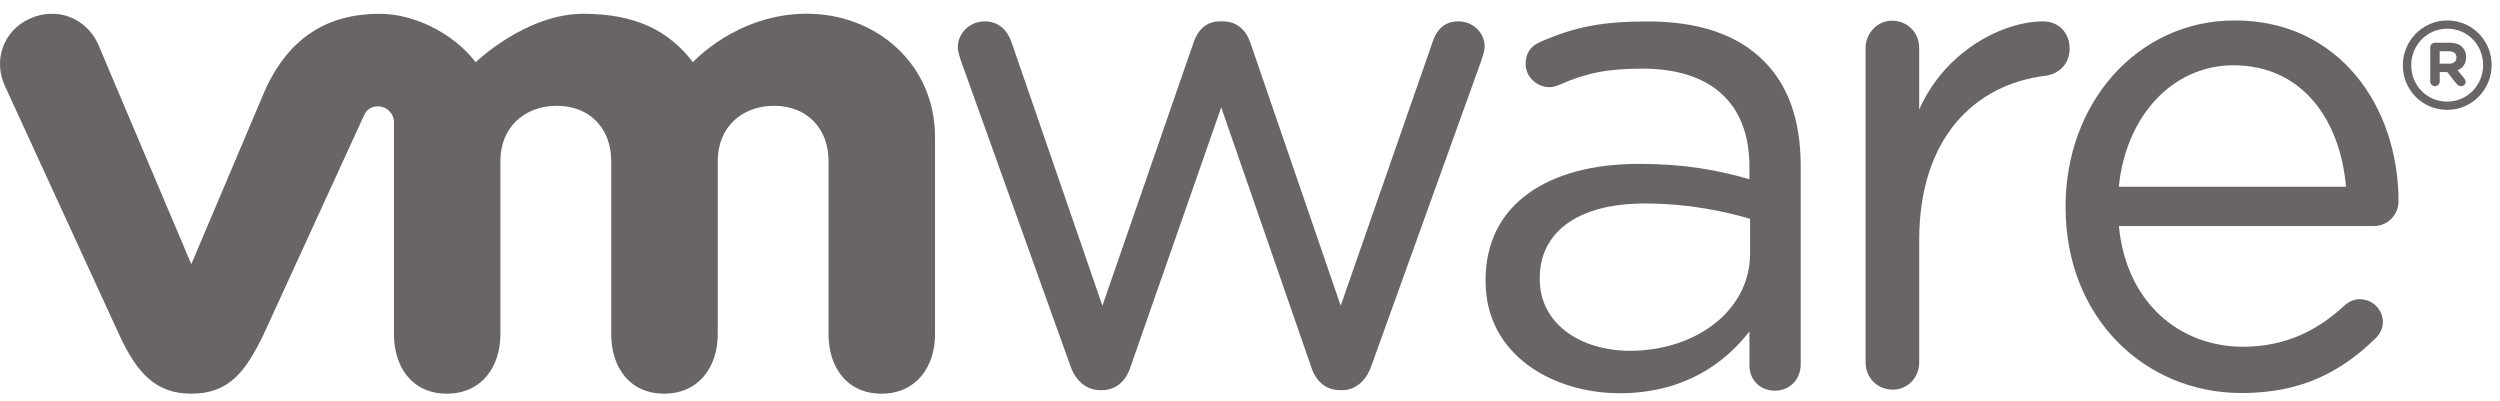 <svg width="162" height="26" fill="none" xmlns="http://www.w3.org/2000/svg"><path d="M69.361 23.708L62.291 3.998C62.201 3.726 62.066 3.366 62.066 3.05C62.066 2.196 62.787 1.385 63.82 1.385C64.722 1.385 65.309 1.971 65.578 2.825L71.436 19.809L77.335 2.778C77.604 1.97 78.145 1.384 79.042 1.384H79.225C80.172 1.384 80.757 1.97 81.026 2.778L86.878 19.809L92.828 2.736C93.053 2.011 93.544 1.384 94.493 1.384C95.483 1.384 96.205 2.147 96.205 3.005C96.205 3.32 96.068 3.678 95.98 3.953L88.866 23.708C88.502 24.74 87.785 25.282 86.972 25.282H86.838C85.936 25.282 85.26 24.74 84.942 23.708L79.136 6.959L73.28 23.708C72.964 24.74 72.287 25.282 71.388 25.282H71.294C70.441 25.282 69.723 24.74 69.361 23.708Z" fill="#696566"/><path d="M120.89 3.103C120.89 2.152 121.656 1.34 122.602 1.34C123.599 1.34 124.363 2.108 124.363 3.103V7.103C126.076 3.219 129.874 1.385 132.392 1.385C133.434 1.385 134.111 2.152 134.111 3.145C134.111 4.095 133.483 4.77 132.573 4.905C128.06 5.447 124.364 8.837 124.364 15.569V23.489C124.364 24.438 123.643 25.25 122.651 25.25C121.659 25.25 120.891 24.478 120.891 23.489L120.89 3.103Z" fill="#696566"/><path d="M145.257 25.469C138.978 25.469 133.851 20.593 133.851 13.442V13.349C133.851 6.689 138.494 1.324 144.815 1.324C151.574 1.324 155.424 6.908 155.424 13.036C155.424 13.977 154.665 14.65 153.83 14.65H137.304C137.786 19.654 141.276 22.469 145.348 22.469C148.178 22.469 150.249 21.351 151.932 19.786C152.197 19.565 152.506 19.387 152.906 19.387C153.743 19.387 154.409 20.058 154.409 20.866C154.409 21.266 154.233 21.67 153.875 21.979C151.711 24.079 149.144 25.469 145.257 25.469ZM152.02 12.101C151.665 7.894 149.277 4.232 144.723 4.232C140.744 4.232 137.739 7.583 137.302 12.101H152.02Z" fill="#696566"/><path d="M96.266 18.231V18.141C96.266 13.233 100.316 10.618 106.206 10.618C109.176 10.618 111.289 11.023 113.362 11.612V10.798C113.362 6.613 110.791 4.448 106.433 4.448C104.093 4.448 102.731 4.746 101.018 5.51C100.797 5.6 100.57 5.647 100.394 5.647C99.584 5.647 98.861 4.969 98.861 4.16C98.861 3.442 99.174 2.997 99.808 2.716C102.098 1.721 103.825 1.39 106.792 1.39C110.073 1.39 112.593 2.243 114.299 3.956C115.876 5.531 116.686 7.783 116.686 10.757V23.605C116.686 24.593 115.966 25.316 115.017 25.316C114.031 25.316 113.363 24.594 113.363 23.694V21.473C111.741 23.594 109.039 25.482 104.955 25.482C100.634 25.479 96.266 23.005 96.266 18.231ZM113.406 16.429V14.177C111.693 13.682 109.397 13.186 106.565 13.186C102.208 13.186 99.776 15.079 99.776 18.004V18.093C99.776 21.02 102.472 22.731 105.624 22.731C109.895 22.731 113.406 20.118 113.406 16.429Z" fill="#696566"/><path d="M6.351 2.847C5.589 1.175 3.706 0.418 1.948 1.2C0.188 1.983 -0.459 3.937 0.336 5.61L7.717 21.674C8.878 24.191 10.101 25.51 12.397 25.51C14.85 25.51 15.919 24.073 17.079 21.674C17.079 21.674 23.516 7.638 23.581 7.492C23.646 7.343 23.853 6.89 24.508 6.894C25.062 6.897 25.528 7.34 25.528 7.934V21.659C25.528 23.775 26.7 25.51 28.954 25.51C31.207 25.51 32.425 23.775 32.425 21.659V10.428C32.425 8.262 33.975 6.856 36.088 6.856C38.201 6.856 39.607 8.312 39.607 10.428V21.659C39.607 23.775 40.783 25.51 43.033 25.51C45.286 25.51 46.51 23.775 46.51 21.659V10.428C46.51 8.262 48.054 6.856 50.168 6.856C52.278 6.856 53.689 8.312 53.689 10.428V21.659C53.689 23.775 54.864 25.51 57.117 25.51C59.368 25.51 60.59 23.775 60.59 21.659V8.877C60.59 4.179 56.818 0.889 52.278 0.889C47.743 0.889 44.903 4.03 44.903 4.03C43.394 2.07 41.313 0.893 37.792 0.893C34.076 0.893 30.824 4.03 30.824 4.03C29.314 2.07 26.742 0.893 24.613 0.893C21.32 0.893 18.705 2.343 17.11 5.996L12.397 17.119L6.351 2.847Z" fill="#696566"/><path d="M155.704 4.239V4.219C155.704 2.648 156.978 1.324 158.579 1.324C160.202 1.324 161.459 2.634 161.459 4.207V4.219C161.459 5.796 160.188 7.12 158.579 7.12C156.956 7.12 155.704 5.815 155.704 4.239ZM160.906 4.219V4.212C160.906 2.919 159.909 1.859 158.579 1.859C157.261 1.859 156.249 2.938 156.249 4.219V4.234C156.249 5.524 157.249 6.584 158.579 6.584C159.893 6.584 160.906 5.508 160.906 4.219Z" fill="#696566"/><path d="M157.479 3.079C157.479 2.908 157.615 2.771 157.788 2.771H158.748C159.109 2.771 159.388 2.874 159.561 3.057C159.719 3.211 159.805 3.434 159.805 3.692V3.701C159.805 4.14 159.584 4.409 159.249 4.55L159.673 5.067C159.732 5.144 159.772 5.208 159.772 5.303C159.772 5.473 159.628 5.585 159.482 5.585C159.345 5.585 159.252 5.515 159.18 5.427L158.583 4.67H158.094V5.278C158.094 5.449 157.962 5.584 157.789 5.584C157.616 5.584 157.48 5.448 157.48 5.278V3.079H157.479ZM158.714 4.126C159.013 4.126 159.177 3.97 159.177 3.732V3.723C159.177 3.463 159.001 3.323 158.703 3.323H158.091V4.125H158.714V4.126Z" fill="#696566"/></svg>